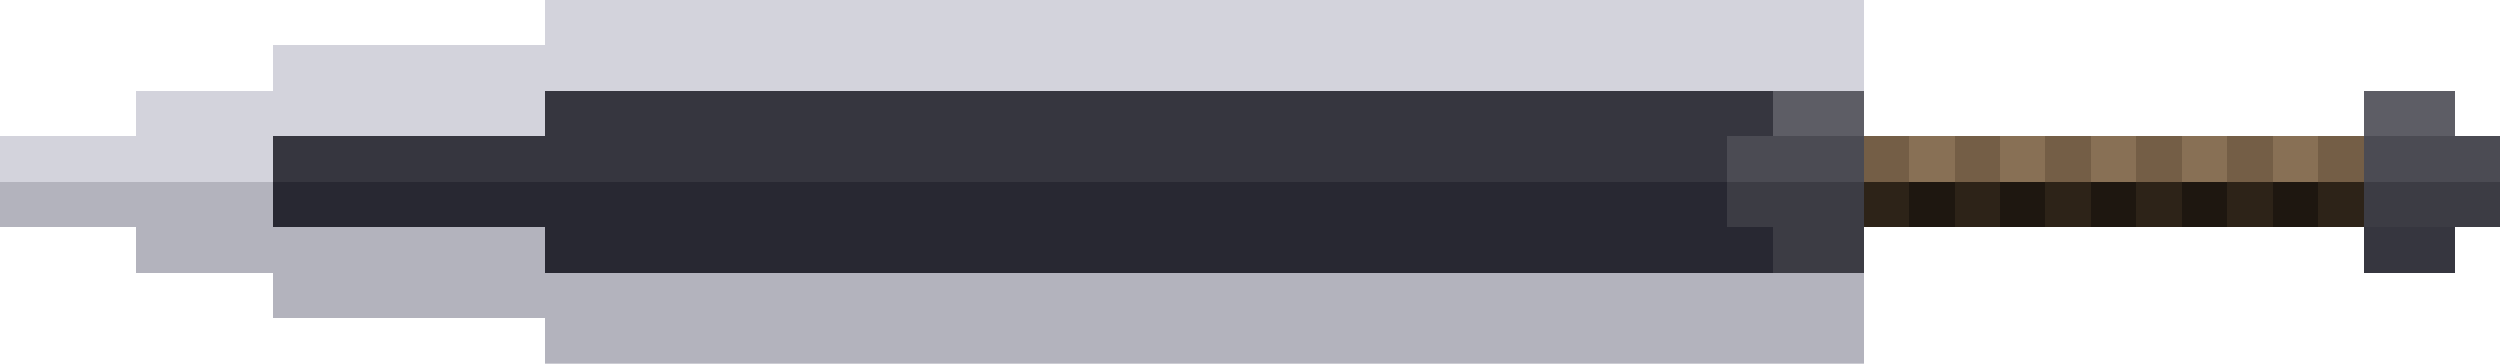 <svg xmlns="http://www.w3.org/2000/svg" viewBox="0 -0.5 55 8" shape-rendering="crispEdges">
<path stroke="#d3d3dc" d="M12 0h29M6 1h35M3 2h9M0 3h6" />
<path stroke="#36363f" d="M12 2h27M6 3h32M52 5h2" />
<path stroke="#5d5d65" d="M39 2h2M52 2h2" />
<path stroke="#4b4b53" d="M38 3h3M52 3h3" />
<path stroke="#745e46" d="M41 3h1M43 3h1M45 3h1M47 3h1M49 3h1M51 3h1" />
<path stroke="#887055" d="M42 3h1M44 3h1M46 3h1M48 3h1M50 3h1" />
<path stroke="#b3b3bd" d="M0 4h6M3 5h9M6 6h35M12 7h29" />
<path stroke="#282832" d="M6 4h32M12 5h27" />
<path stroke="#3c3c44" d="M38 4h3M52 4h3M39 5h2" />
<path stroke="#2d2318" d="M41 4h1M43 4h1M45 4h1M47 4h1M49 4h1M51 4h1" />
<path stroke="#1e1710" d="M42 4h1M44 4h1M46 4h1M48 4h1M50 4h1" />
</svg>